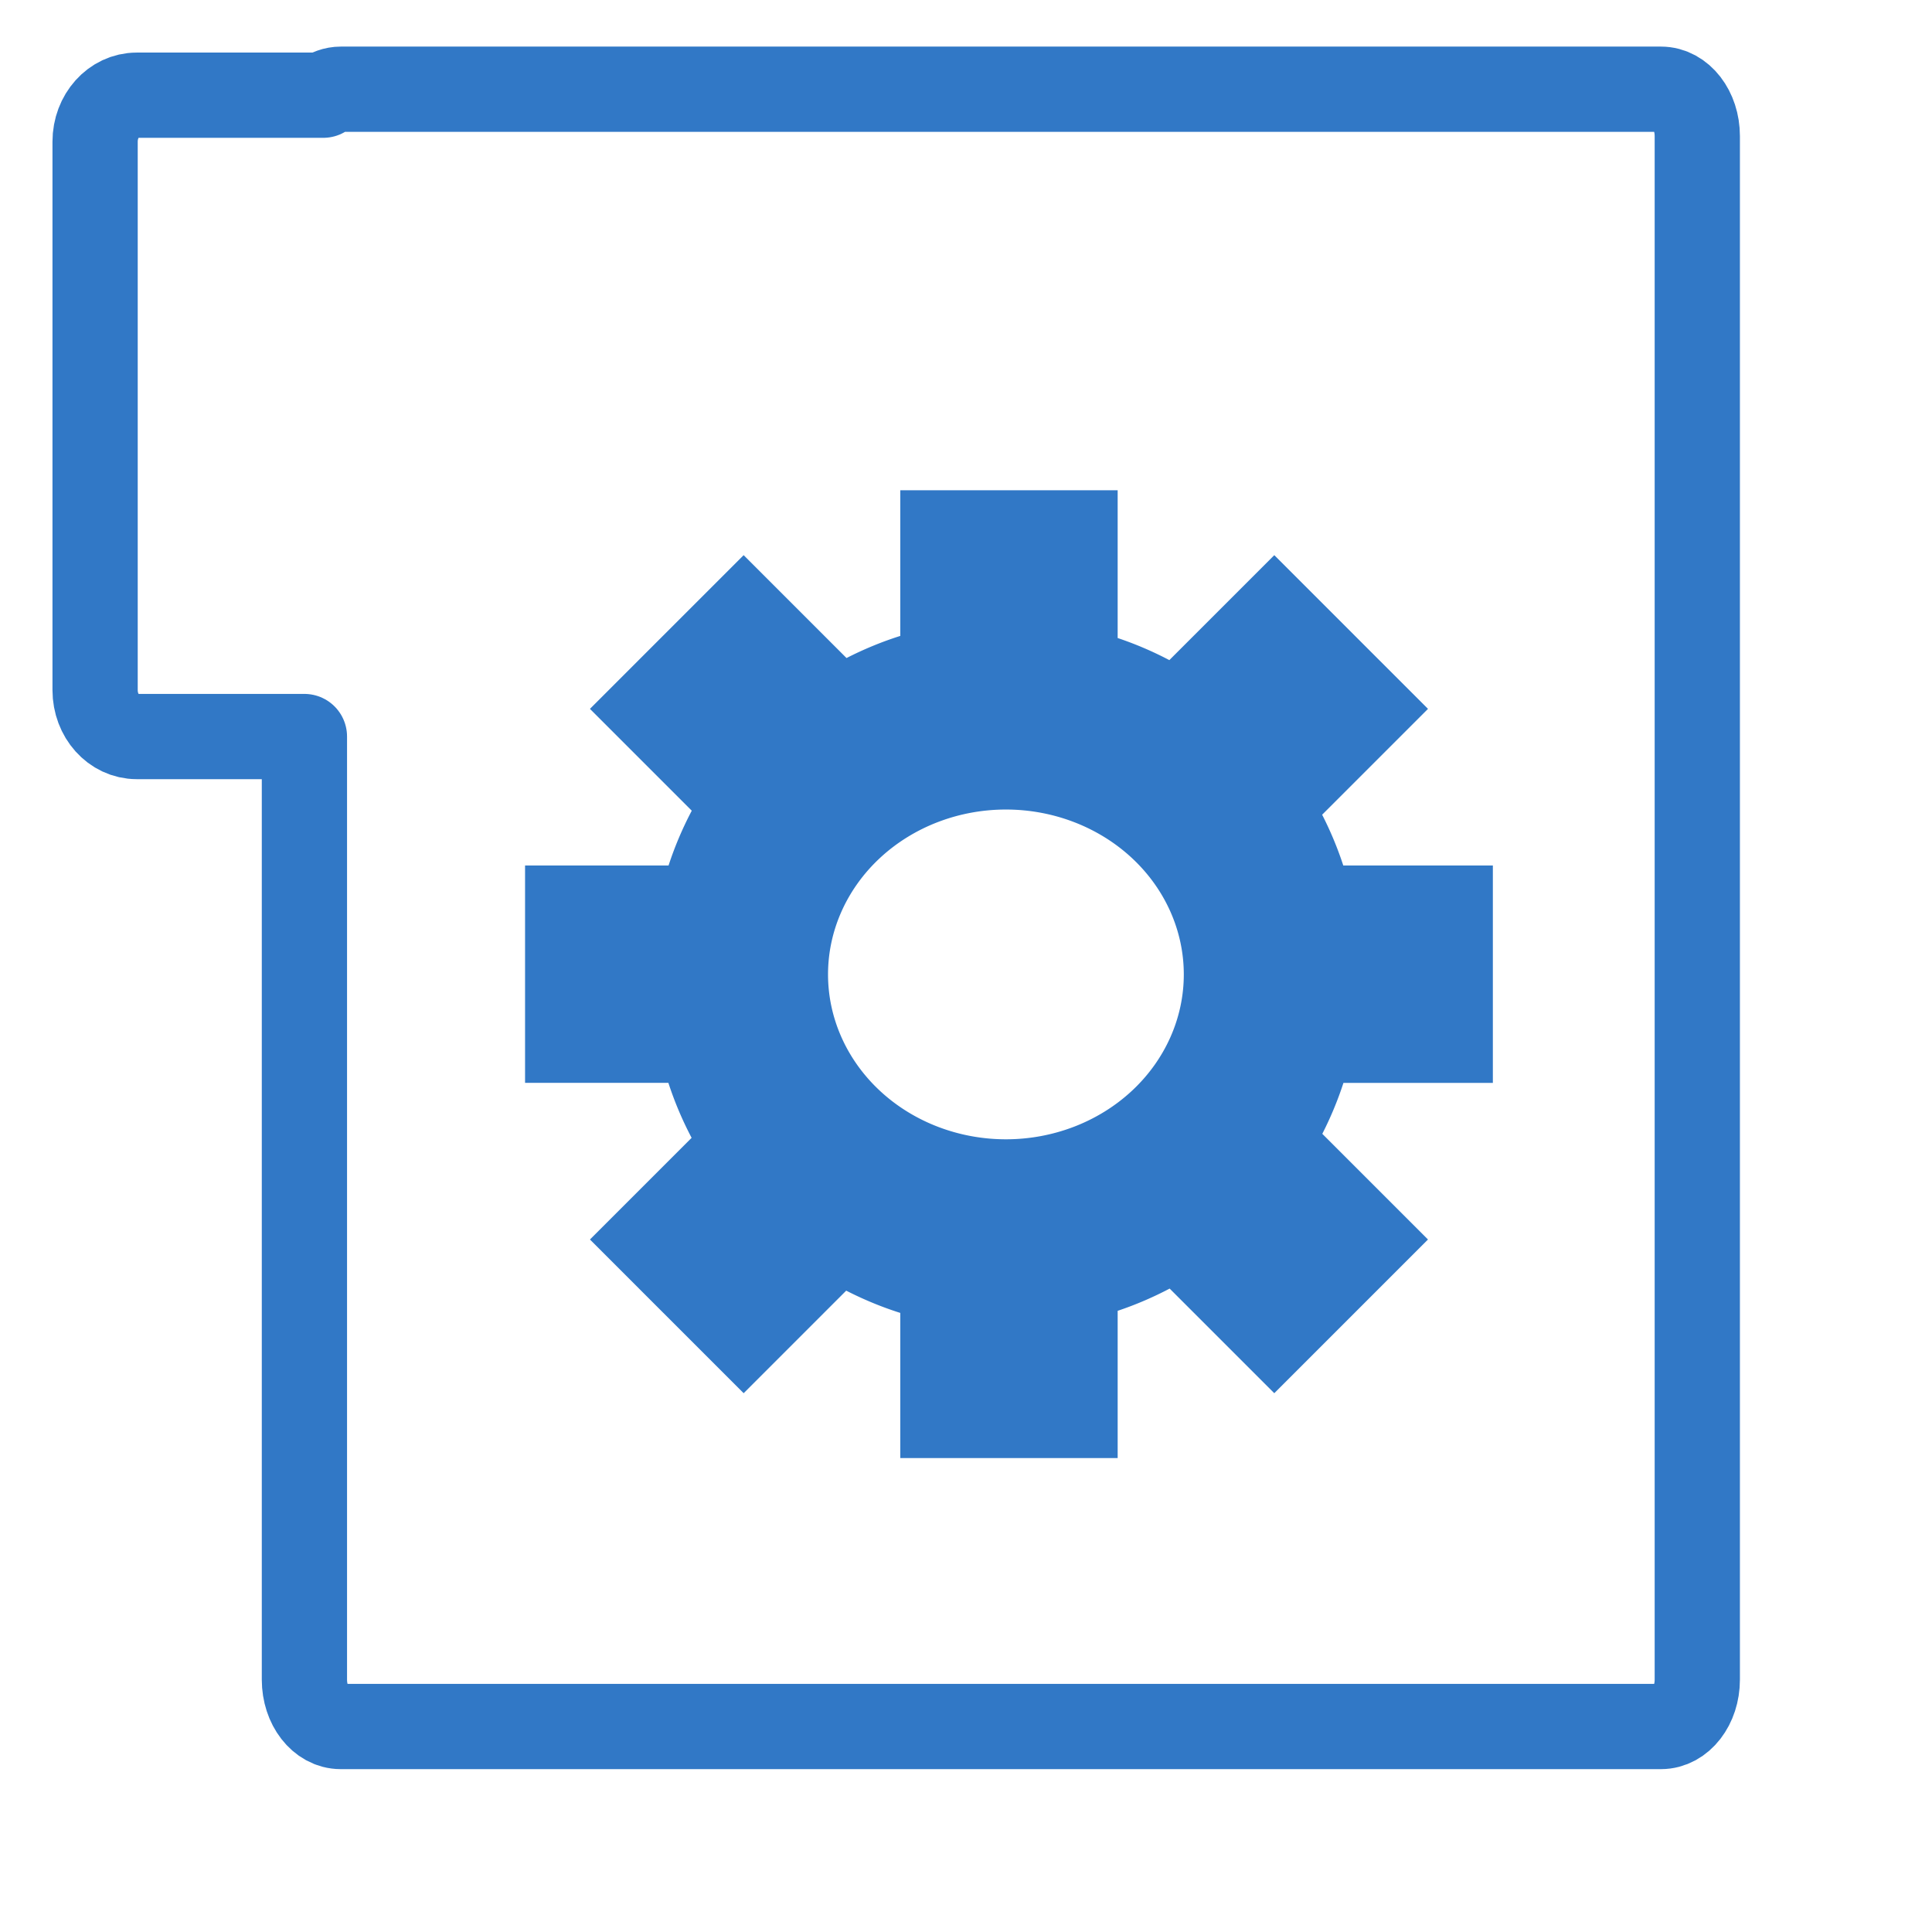 <?xml version="1.0" encoding="UTF-8" standalone="no"?>
<!-- Created with Inkscape (http://www.inkscape.org/) -->

<svg
   width="500"
   height="500"
   viewBox="0 0 500 500"
   version="1.1"
   id="svg1"
   inkscape:version="1.3.2 (091e20ef0f, 2023-11-25, custom)"
   sodipodi:docname="config.ts.svg"
   xml:space="preserve"
   xmlns:inkscape="http://www.inkscape.org/namespaces/inkscape"
   xmlns:sodipodi="http://sodipodi.sourceforge.net/DTD/sodipodi-0.dtd"
   xmlns="http://www.w3.org/2000/svg"
   xmlns:svg="http://www.w3.org/2000/svg"><sodipodi:namedview
     id="namedview1"
     pagecolor="#505050"
     bordercolor="#eeeeee"
     borderopacity="1"
     inkscape:showpageshadow="0"
     inkscape:pageopacity="0"
     inkscape:pagecheckerboard="0"
     inkscape:deskcolor="#505050"
     inkscape:document-units="px"
     inkscape:zoom="0.96390292"
     inkscape:cx="278.55502"
     inkscape:cy="234.98217"
     inkscape:window-width="1362"
     inkscape:window-height="744"
     inkscape:window-x="0"
     inkscape:window-y="20"
     inkscape:window-maximized="1"
     inkscape:current-layer="layer1"
     showguides="true"><sodipodi:guide
       position="250.025,350.607"
       orientation="-1,0.007"
       id="guide30"
       inkscape:locked="false" /><sodipodi:guide
       position="66.397,247.9"
       orientation="0,-1"
       id="guide53"
       inkscape:locked="false" /></sodipodi:namedview><defs
     id="defs1"><linearGradient
       id="swatch61"
       inkscape:swatch="solid"><stop
         style="stop-color:#5090d0;stop-opacity:1;"
         offset="0"
         id="stop61" /></linearGradient><linearGradient
       id="swatch30"
       inkscape:swatch="solid"><stop
         style="stop-color:#f9f9f9;stop-opacity:1;"
         offset="0"
         id="stop30" /></linearGradient><inkscape:perspective
       sodipodi:type="inkscape:persp3d"
       inkscape:vp_x="44.06818 : 315.96746 : 1"
       inkscape:vp_y="0 : 1000 : 0"
       inkscape:vp_z="480.74134 : 298.68846 : 1"
       inkscape:persp3d-origin="250 : 166.66667 : 1"
       id="perspective17" /><inkscape:perspective
       sodipodi:type="inkscape:persp3d"
       inkscape:vp_x="44.06818 : 315.96746 : 1"
       inkscape:vp_y="0 : 1000 : 0"
       inkscape:vp_z="480.74134 : 298.68846 : 1"
       inkscape:persp3d-origin="250 : 166.66667 : 1"
       id="perspective17-2" /><inkscape:perspective
       sodipodi:type="inkscape:persp3d"
       inkscape:vp_x="44.06818 : 315.96746 : 1"
       inkscape:vp_y="0 : 1000 : 0"
       inkscape:vp_z="480.74134 : 298.68846 : 1"
       inkscape:persp3d-origin="250 : 166.66667 : 1"
       id="perspective17-7" /></defs><g
     inkscape:label="Layer 1"
     inkscape:groupmode="layer"
     id="layer1"><path
       id="rect53-0"
       style="fill:none;fill-opacity:0.314;fill-rule:nonzero;stroke:#3178c6;stroke-width:22.062;stroke-linecap:butt;stroke-linejoin:round;stroke-dasharray:none;stroke-opacity:1;paint-order:markers fill stroke"
       d="M 88.18 23.09 C 86.531 23.09 85.006 23.681 83.662 24.637 L 35.393 24.637 C 29.42 24.637 24.611 30 24.611 36.662 L 24.611 178.594 C 24.611 185.255 29.42 190.617 35.393 190.617 L 78.783 190.617 L 78.783 434.689 C 78.783 441.41 82.974 446.82 88.18 446.82 L 429.863 446.82 C 435.069 446.82 439.258 441.41 439.258 434.689 L 439.258 35.221 C 439.258 28.5 435.069 23.09 429.863 23.09 L 88.18 23.09 z " /><path
       id="path7"
       style="color:#000000;fill:#3178c6;fill-opacity:1;stroke-width:0.797;stroke-linejoin:round;-inkscape-stroke:none;paint-order:markers fill stroke"
       d="m 232.993,126.882 v 37.695 c -4.822,1.523 -9.466,3.455 -13.916,5.721 l -26.624,-26.624 -39.778,39.778 26.353,26.353 c -2.382,4.525 -4.4,9.264 -6.007,14.184 h -37.136 v 56.256 h 37.094 c 1.605,4.935 3.625,9.687 6.009,14.226 l -26.311,26.311 39.778,39.778 26.543,-26.543 c 4.475,2.284 9.145,4.231 13.995,5.763 v 37.569 h 56.256 v -38.109 c 4.659,-1.566 9.155,-3.494 13.455,-5.758 l 27.077,27.077 39.778,-39.778 -27.349,-27.349 c 2.151,-4.224 3.99,-8.626 5.473,-13.186 h 38.668 v -56.256 h -38.71 c -1.485,-4.545 -3.323,-8.934 -5.472,-13.144 l 27.393,-27.393 -39.778,-39.778 -27.161,27.161 c -4.276,-2.246 -8.744,-4.161 -13.374,-5.718 v -38.235 z m 27.337,82.624 a 46.037,42.673 0 0 1 46.036,42.671 46.037,42.673 0 0 1 -46.036,42.673 46.037,42.673 0 0 1 -46.036,-42.673 46.037,42.673 0 0 1 46.036,-42.671 z" /></g></svg>
